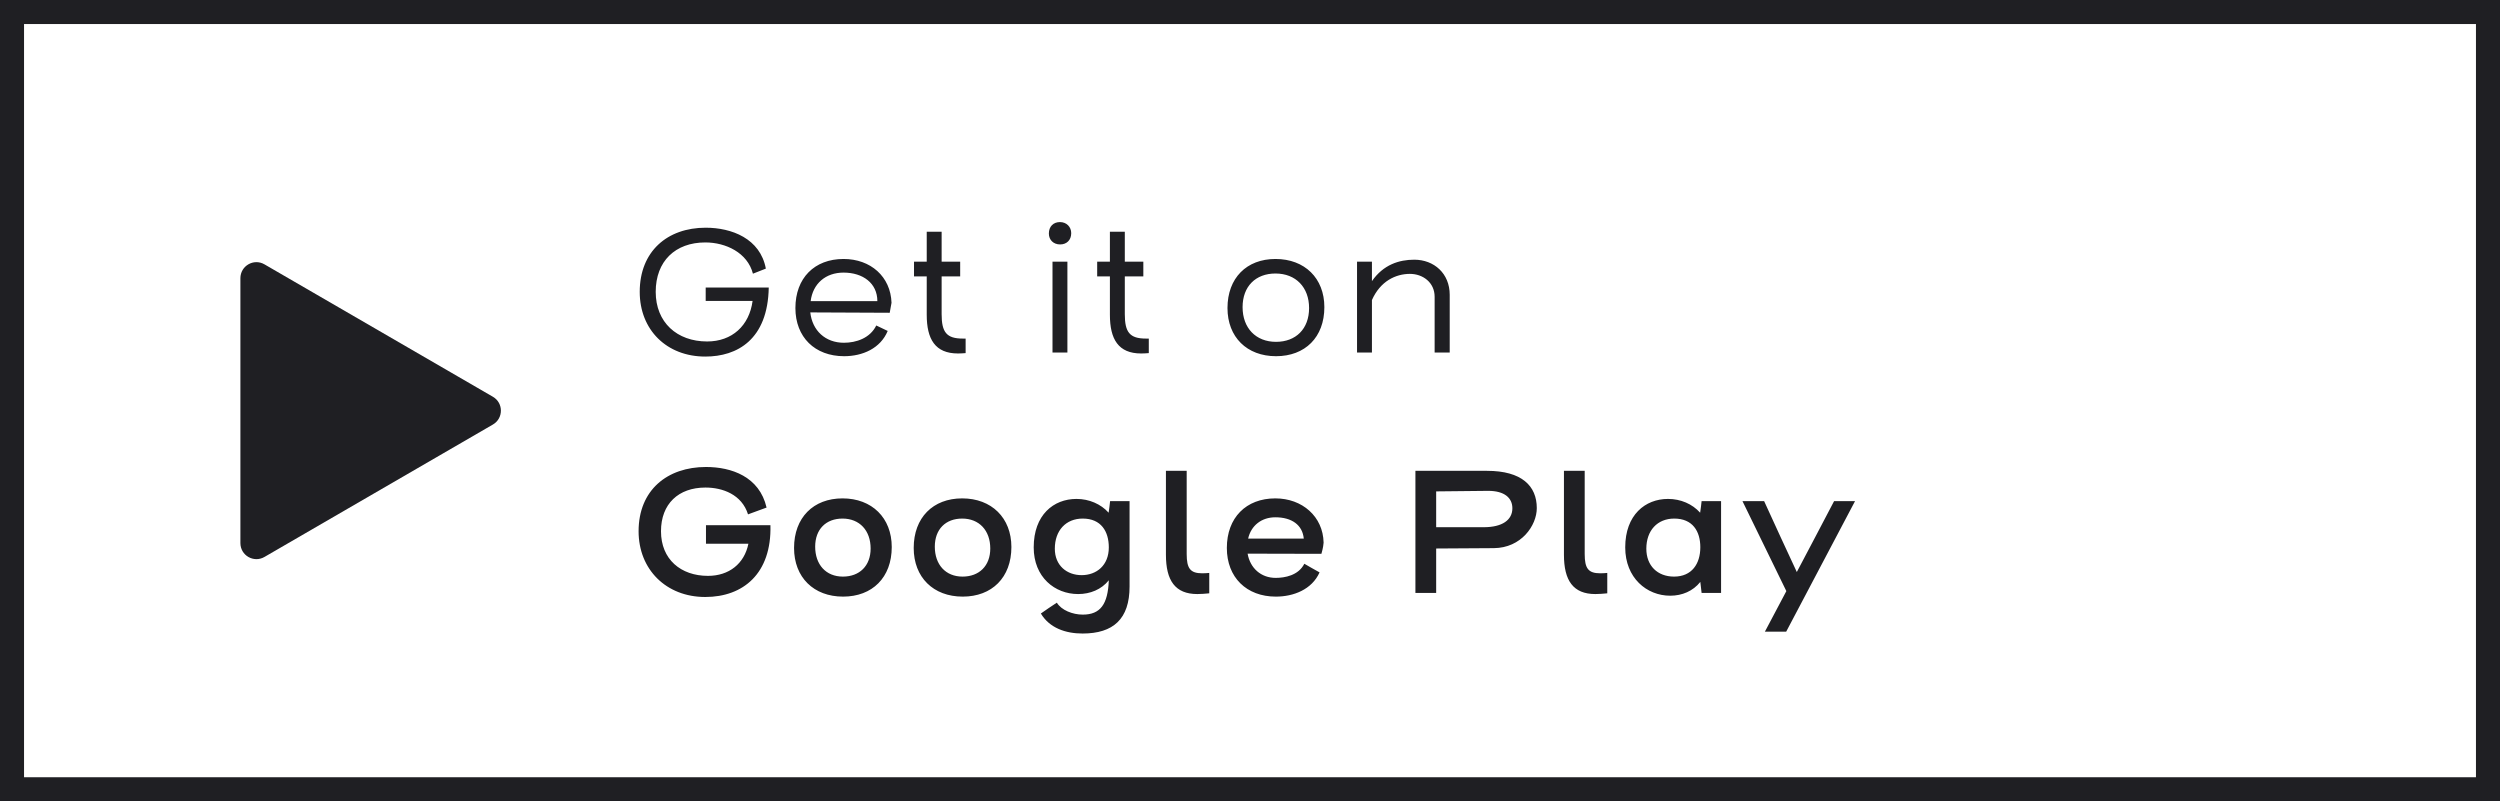 <svg width="156" height="50" viewBox="0 0 156 50" fill="none" xmlns="http://www.w3.org/2000/svg">
<path d="M155.25 0.75H0.75V49.25H155.25V0.75Z" stroke="#1F1F23" stroke-width="1.5"/>
<path d="M16.502 16.495L30.758 24.759C31.422 25.145 31.422 26.104 30.758 26.49L16.502 34.754C15.835 35.141 15.001 34.66 15.001 33.889V17.36C15.001 16.589 15.835 16.108 16.502 16.495Z" fill="#1F1F23"/>
<path d="M44.012 15.128C45.282 15.128 46.643 15.763 46.983 17.078L47.789 16.761C47.437 14.878 45.645 14.209 44.035 14.209C41.642 14.209 39.919 15.684 39.919 18.212C39.919 20.582 41.597 22.25 44.012 22.25C45.997 22.25 47.913 21.195 47.97 17.94H44.035V18.779H46.961C46.757 20.322 45.679 21.308 44.126 21.308C42.243 21.308 40.916 20.117 40.916 18.212C40.916 16.296 42.141 15.128 44.012 15.128ZM52.66 21.388C51.504 21.388 50.687 20.628 50.562 19.494C51.458 19.494 54.838 19.517 55.518 19.517L55.631 18.893C55.575 17.26 54.327 16.16 52.638 16.16C50.823 16.16 49.633 17.351 49.633 19.222C49.633 21.036 50.846 22.227 52.672 22.227C53.828 22.227 54.94 21.739 55.393 20.651L54.679 20.31C54.293 21.104 53.42 21.388 52.66 21.388ZM52.638 17.01C53.84 17.01 54.747 17.668 54.747 18.791H50.585C50.721 17.702 51.515 17.01 52.638 17.01ZM57.828 16.33H57.034V17.248H57.828V19.641C57.828 21.161 58.35 22.057 59.779 22.057C59.926 22.057 60.13 22.045 60.255 22.034V21.127H60.074C59.064 21.127 58.758 20.73 58.758 19.607V17.248H59.915V16.33H58.758V14.459H57.828V16.33ZM66.152 15.253C66.549 15.253 66.844 14.992 66.844 14.55C66.844 14.153 66.549 13.858 66.141 13.858C65.733 13.858 65.449 14.13 65.449 14.572C65.449 14.969 65.733 15.253 66.152 15.253ZM65.676 22H66.606V16.33H65.676V22ZM69.258 16.33H68.464V17.248H69.258V19.641C69.258 21.161 69.78 22.057 71.208 22.057C71.356 22.057 71.56 22.045 71.685 22.034V21.127H71.503C70.494 21.127 70.188 20.73 70.188 19.607V17.248H71.344V16.33H70.188V14.459H69.258V16.33ZM79.623 22.227C81.438 22.227 82.64 21.047 82.64 19.165C82.64 17.362 81.415 16.16 79.589 16.16C77.786 16.16 76.595 17.351 76.595 19.222C76.595 21.036 77.809 22.227 79.623 22.227ZM81.687 19.222C81.687 20.526 80.859 21.331 79.623 21.331C78.364 21.331 77.537 20.469 77.537 19.165C77.537 17.872 78.353 17.067 79.589 17.067C80.859 17.067 81.687 17.929 81.687 19.222ZM85.609 17.543V16.33H84.679V22H85.609V18.723C86.13 17.543 87.094 17.09 87.979 17.09C88.784 17.09 89.521 17.623 89.521 18.519V22H90.462V18.394C90.462 17.067 89.487 16.205 88.251 16.205C87.31 16.205 86.323 16.511 85.609 17.543ZM44.019 30.423C45.096 30.423 46.288 30.858 46.677 32.096L47.834 31.672C47.388 29.735 45.634 29.14 44.053 29.14C41.647 29.14 39.848 30.572 39.848 33.15C39.848 35.533 41.567 37.252 44.007 37.252C46.379 37.252 48.155 35.785 48.075 32.772H44.053V33.929H46.7C46.448 35.178 45.485 35.934 44.179 35.934C42.483 35.934 41.246 34.903 41.246 33.15C41.246 31.443 42.334 30.423 44.019 30.423ZM52.608 37.229C54.43 37.229 55.645 36.038 55.645 34.135C55.645 32.313 54.407 31.099 52.574 31.099C50.752 31.099 49.549 32.302 49.549 34.193C49.549 36.026 50.775 37.229 52.608 37.229ZM54.327 34.227C54.327 35.316 53.628 35.98 52.597 35.98C51.543 35.98 50.867 35.235 50.867 34.112C50.867 33.024 51.543 32.359 52.574 32.359C53.639 32.359 54.327 33.104 54.327 34.227ZM60.074 37.229C61.896 37.229 63.111 36.038 63.111 34.135C63.111 32.313 61.873 31.099 60.04 31.099C58.218 31.099 57.015 32.302 57.015 34.193C57.015 36.026 58.241 37.229 60.074 37.229ZM61.793 34.227C61.793 35.316 61.094 35.98 60.063 35.98C59.008 35.98 58.332 35.235 58.332 34.112C58.332 33.024 59.008 32.359 60.04 32.359C61.105 32.359 61.793 33.104 61.793 34.227ZM67.551 39.532C69.465 39.532 70.485 38.627 70.485 36.599V31.271H69.27C69.247 31.512 69.213 31.752 69.178 31.993C68.697 31.454 67.964 31.133 67.173 31.133C65.741 31.133 64.503 32.13 64.503 34.158C64.503 36.015 65.821 37.069 67.276 37.069C68.033 37.069 68.731 36.782 69.19 36.209C69.133 37.71 68.663 38.352 67.563 38.352C66.933 38.352 66.234 38.077 65.947 37.607C65.603 37.825 65.283 38.054 64.95 38.283C65.489 39.188 66.497 39.532 67.551 39.532ZM65.821 34.239C65.821 33.104 66.509 32.359 67.563 32.359C68.709 32.359 69.19 33.161 69.19 34.158C69.19 35.281 68.422 35.889 67.494 35.889C66.577 35.889 65.821 35.293 65.821 34.239ZM72.754 29.38V34.617C72.754 36.221 73.327 37.069 74.713 37.069C74.92 37.069 75.263 37.046 75.458 37.023V35.751C75.389 35.763 75.115 35.774 75.023 35.774C74.278 35.774 74.049 35.476 74.049 34.571V29.38H72.754ZM79.603 36.06C78.686 36.06 78.01 35.453 77.85 34.548L82.456 34.559C82.479 34.456 82.57 34.181 82.593 33.86C82.559 32.233 81.264 31.099 79.58 31.099C77.758 31.099 76.555 32.302 76.555 34.193C76.555 36.026 77.781 37.229 79.614 37.229C80.703 37.229 81.86 36.794 82.341 35.717C82.02 35.545 81.711 35.361 81.39 35.178C81.023 35.911 80.164 36.06 79.603 36.06ZM79.58 32.279C80.611 32.279 81.275 32.76 81.356 33.608H77.884C78.067 32.795 78.72 32.279 79.58 32.279ZM89.617 34.227L93.214 34.204C94.922 34.193 95.896 32.795 95.896 31.706C95.896 30.32 94.956 29.38 92.79 29.38H88.322V37H89.617V34.227ZM92.859 30.629C93.89 30.629 94.372 31.076 94.372 31.718C94.372 32.44 93.753 32.898 92.584 32.898H89.617V30.663C89.972 30.663 92.367 30.629 92.859 30.629ZM97.59 29.38V34.617C97.59 36.221 98.163 37.069 99.549 37.069C99.756 37.069 100.099 37.046 100.294 37.023V35.751C100.225 35.763 99.951 35.774 99.859 35.774C99.114 35.774 98.885 35.476 98.885 34.571V29.38H97.59ZM101.414 34.158C101.414 36.06 102.754 37.172 104.221 37.172C104.966 37.172 105.642 36.885 106.1 36.312L106.18 37H107.395V31.271H106.18C106.157 31.512 106.123 31.752 106.089 31.993C105.596 31.443 104.874 31.133 104.083 31.133C102.663 31.133 101.414 32.13 101.414 34.158ZM102.731 34.239C102.731 33.104 103.419 32.359 104.473 32.359C105.619 32.359 106.1 33.15 106.1 34.147C106.1 35.178 105.573 35.98 104.461 35.98C103.43 35.98 102.731 35.304 102.731 34.239ZM111.468 36.885L110.128 39.418H111.457L115.754 31.271H114.447C113.668 32.749 112.901 34.227 112.121 35.694C111.434 34.227 110.758 32.749 110.082 31.271H108.73L111.468 36.885Z" fill="#1F1F23"/>
</svg>
